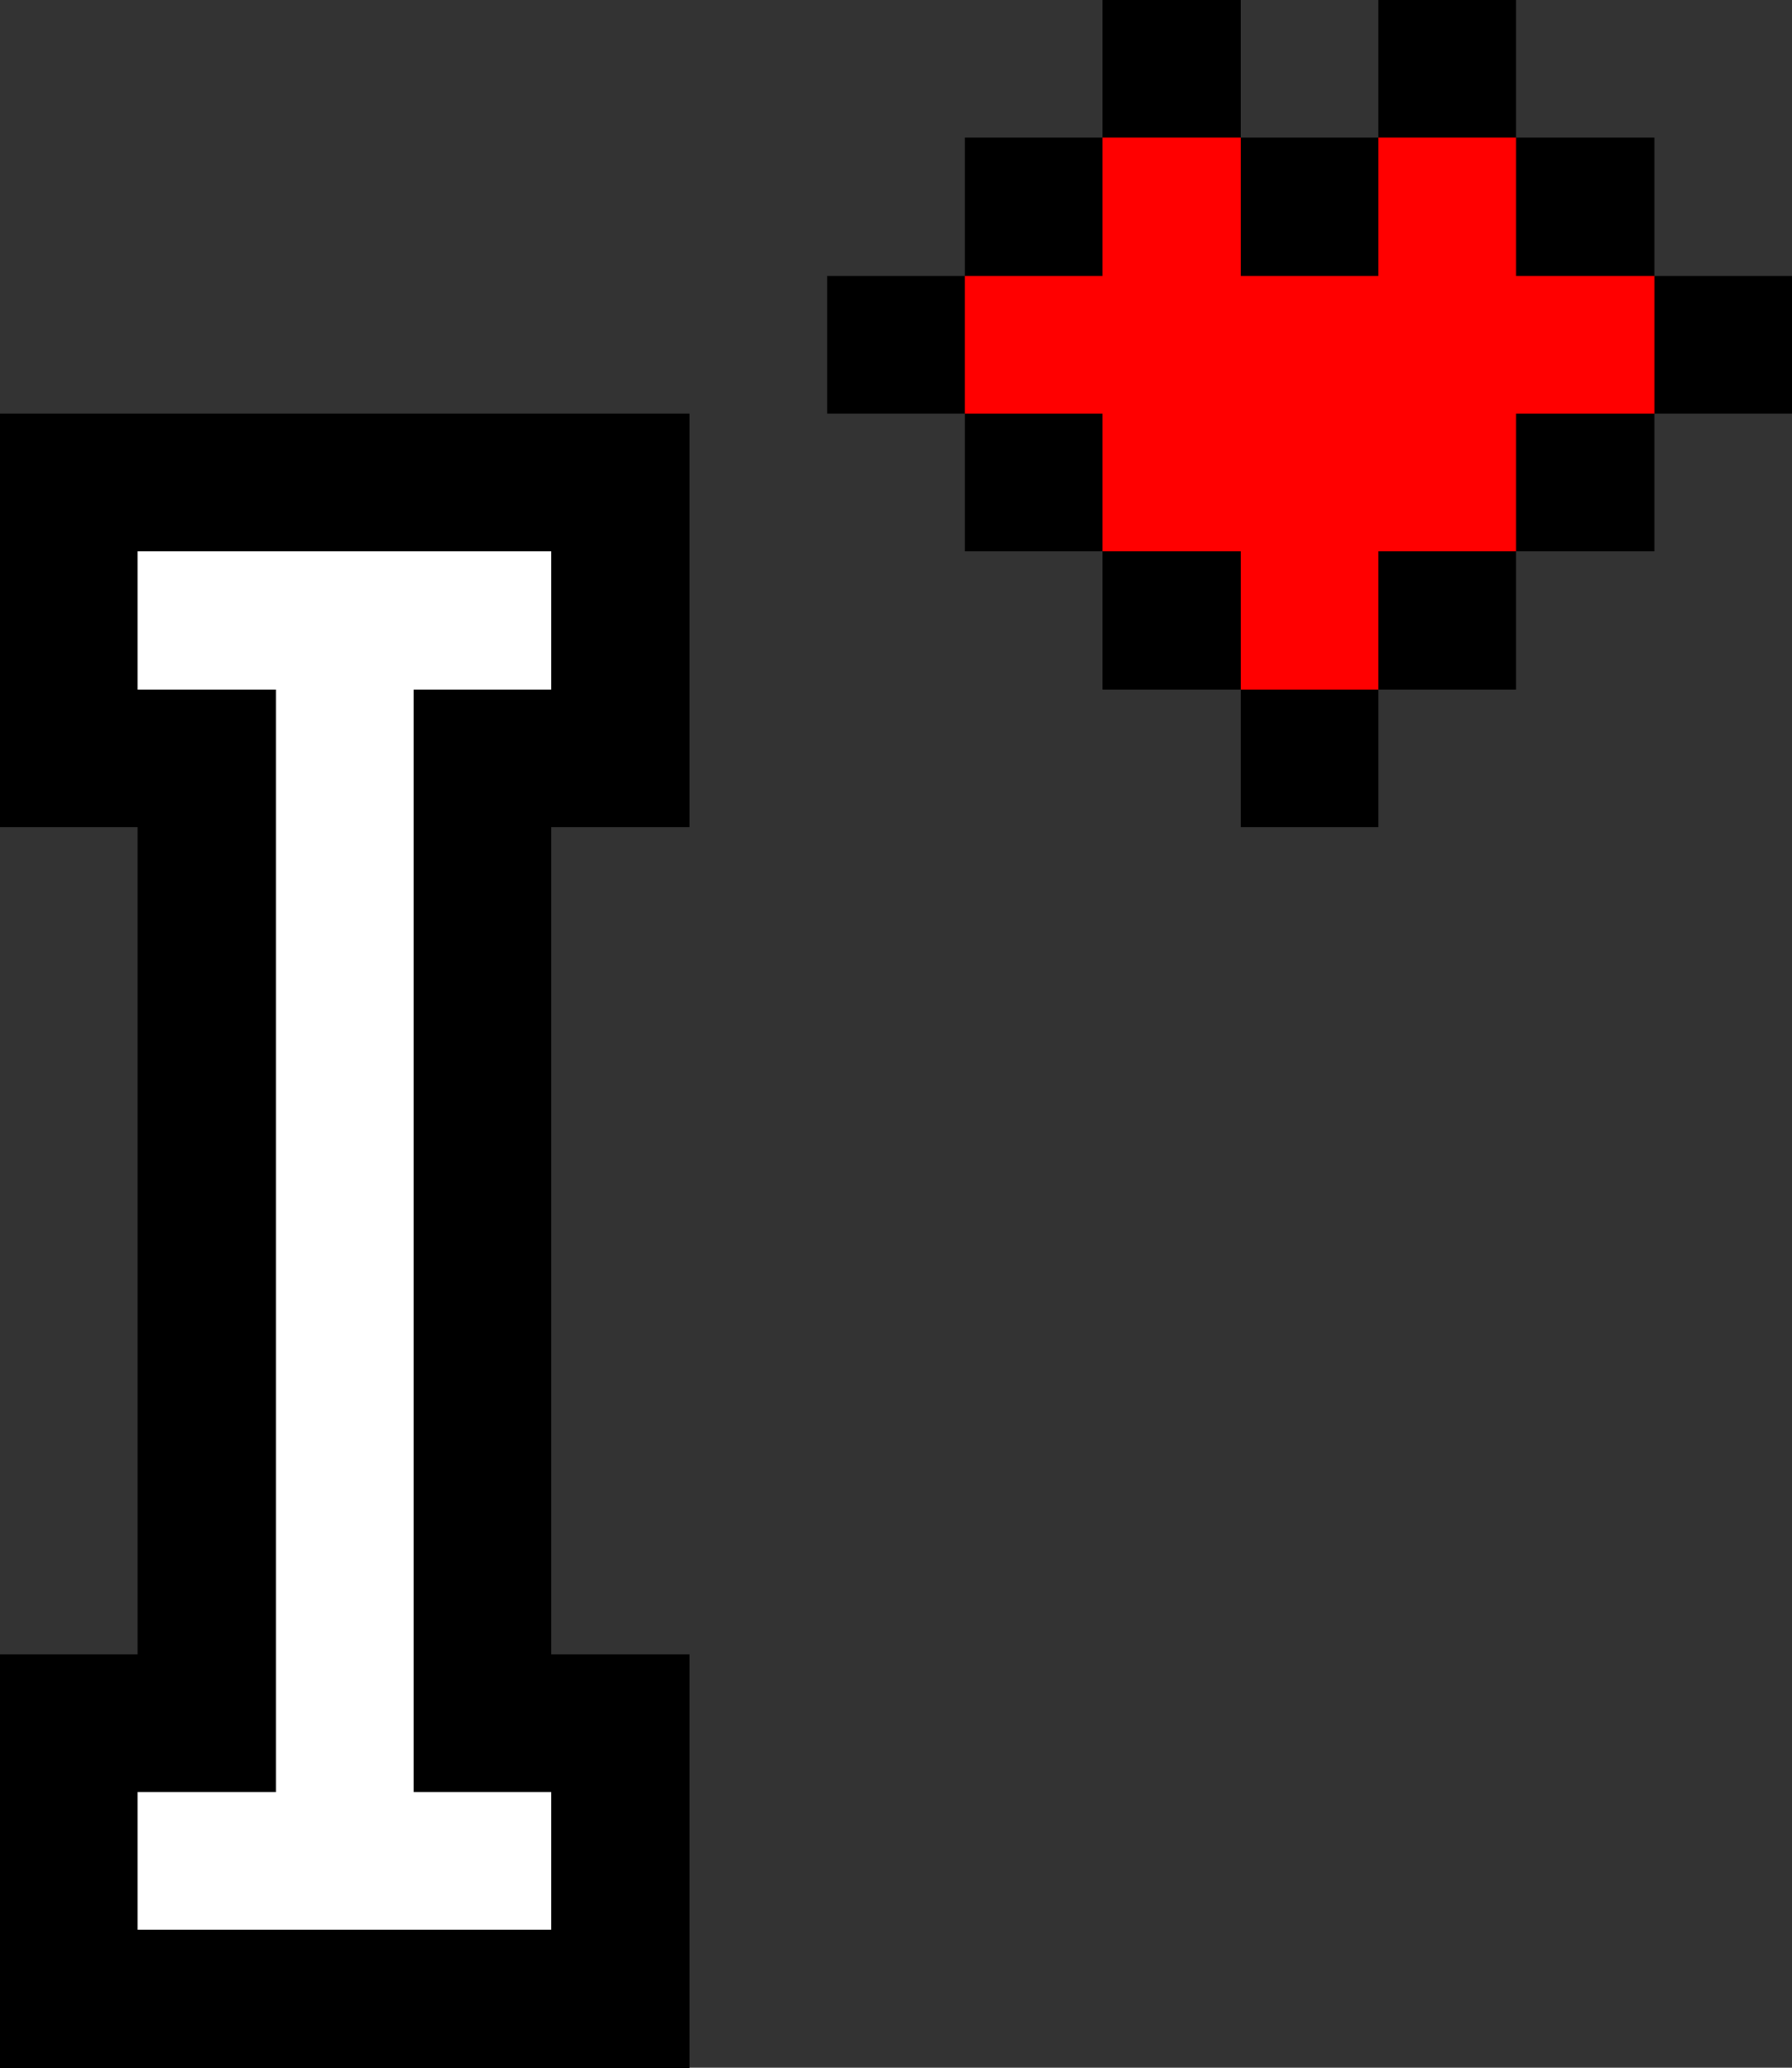 <?xml version="1.0" encoding="UTF-8" standalone="no"?>
<svg
   version="1.1"
   width="26"
   height="30"
   shape-rendering="crispEdges"
   id="svg71"
   sodipodi:docname="cursor_text.svg"
   inkscape:version="1.3.2 (091e20ef0f, 2023-11-25, custom)"
   xmlns:inkscape="http://www.inkscape.org/namespaces/inkscape"
   xmlns:sodipodi="http://sodipodi.sourceforge.net/DTD/sodipodi-0.dtd"
   xmlns="http://www.w3.org/2000/svg"
   xmlns:svg="http://www.w3.org/2000/svg">
  <rect width="100%" height="100%" fill="#333333" stroke="none"/>
  <defs
     id="defs71" />
  <sodipodi:namedview
     id="namedview71"
     pagecolor="#ffffff"
     bordercolor="#000000"
     borderopacity="0.25"
     inkscape:showpageshadow="2"
     inkscape:pageopacity="0.0"
     inkscape:pagecheckerboard="0"
     inkscape:deskcolor="#d1d1d1"
     inkscape:zoom="19.6"
     inkscape:cx="13.010204"
     inkscape:cy="5.8163265"
     inkscape:window-width="1536"
     inkscape:window-height="792"
     inkscape:window-x="0"
     inkscape:window-y="0"
     inkscape:window-maximized="1"
     inkscape:current-layer="svg71" />
  <path
     d="m 0,6 v 2 2 2 h 2 v 2 2 2 2 2 2 H 0 v 2 2 2 h 2 2 2 2 2 V 28 26 24 H 8 v -2 -2 -2 -2 -2 -2 h 2 V 10 8 6 H 8 6 4 2 Z m 2,2 h 2 2 2 v 2 H 6 v 2 2 2 2 2 2 2 2 h 2 v 2 H 6 4 2 V 26 H 4 V 24 22 20 18 16 14 12 10 H 2 Z"
     style=""
     id="path71"
     inkscape:label="cursorframe" />
  <path
     d="m 2,8 v 2 h 2 v 2 2 2 2 2 2 2 2 H 2 v 2 H 4 6 8 V 26 H 6 V 24 22 20 18 16 14 12 10 H 8 V 8 H 6 4 Z"
     style="fill:#ffffff"
     id="path72"
     inkscape:label="cursor" />
  <path
     d="m 16,0 v 2 h 2 V 0 Z m 2,2 v 2 h 2 V 2 Z m 2,0 h 2 V 0 h -2 z m 2,0 v 2 h 2 V 2 Z m 2,2 v 2 h 2 V 4 Z m 0,2 h -2 v 2 h 2 z m -2,2 h -2 v 2 h 2 z m -2,2 h -2 v 2 h 2 z m -2,0 V 8 h -2 v 2 z M 16,8 V 6 H 14 V 8 Z M 14,6 V 4 h -2 v 2 z m 0,-2 h 2 V 2 h -2 z"
     style=""
     id="path74"
     inkscape:label="heartframe" />
  <path
     d="m 16,2 v 2 h -2 v 2 h 2 v 2 h 2 v 2 h 2 V 8 h 2 V 6 h 2 V 4 H 22 V 2 H 20 V 4 H 18 V 2 Z"
     style="fill:#ff0000"
     id="path75"
     inkscape:label="heart" />
</svg>
